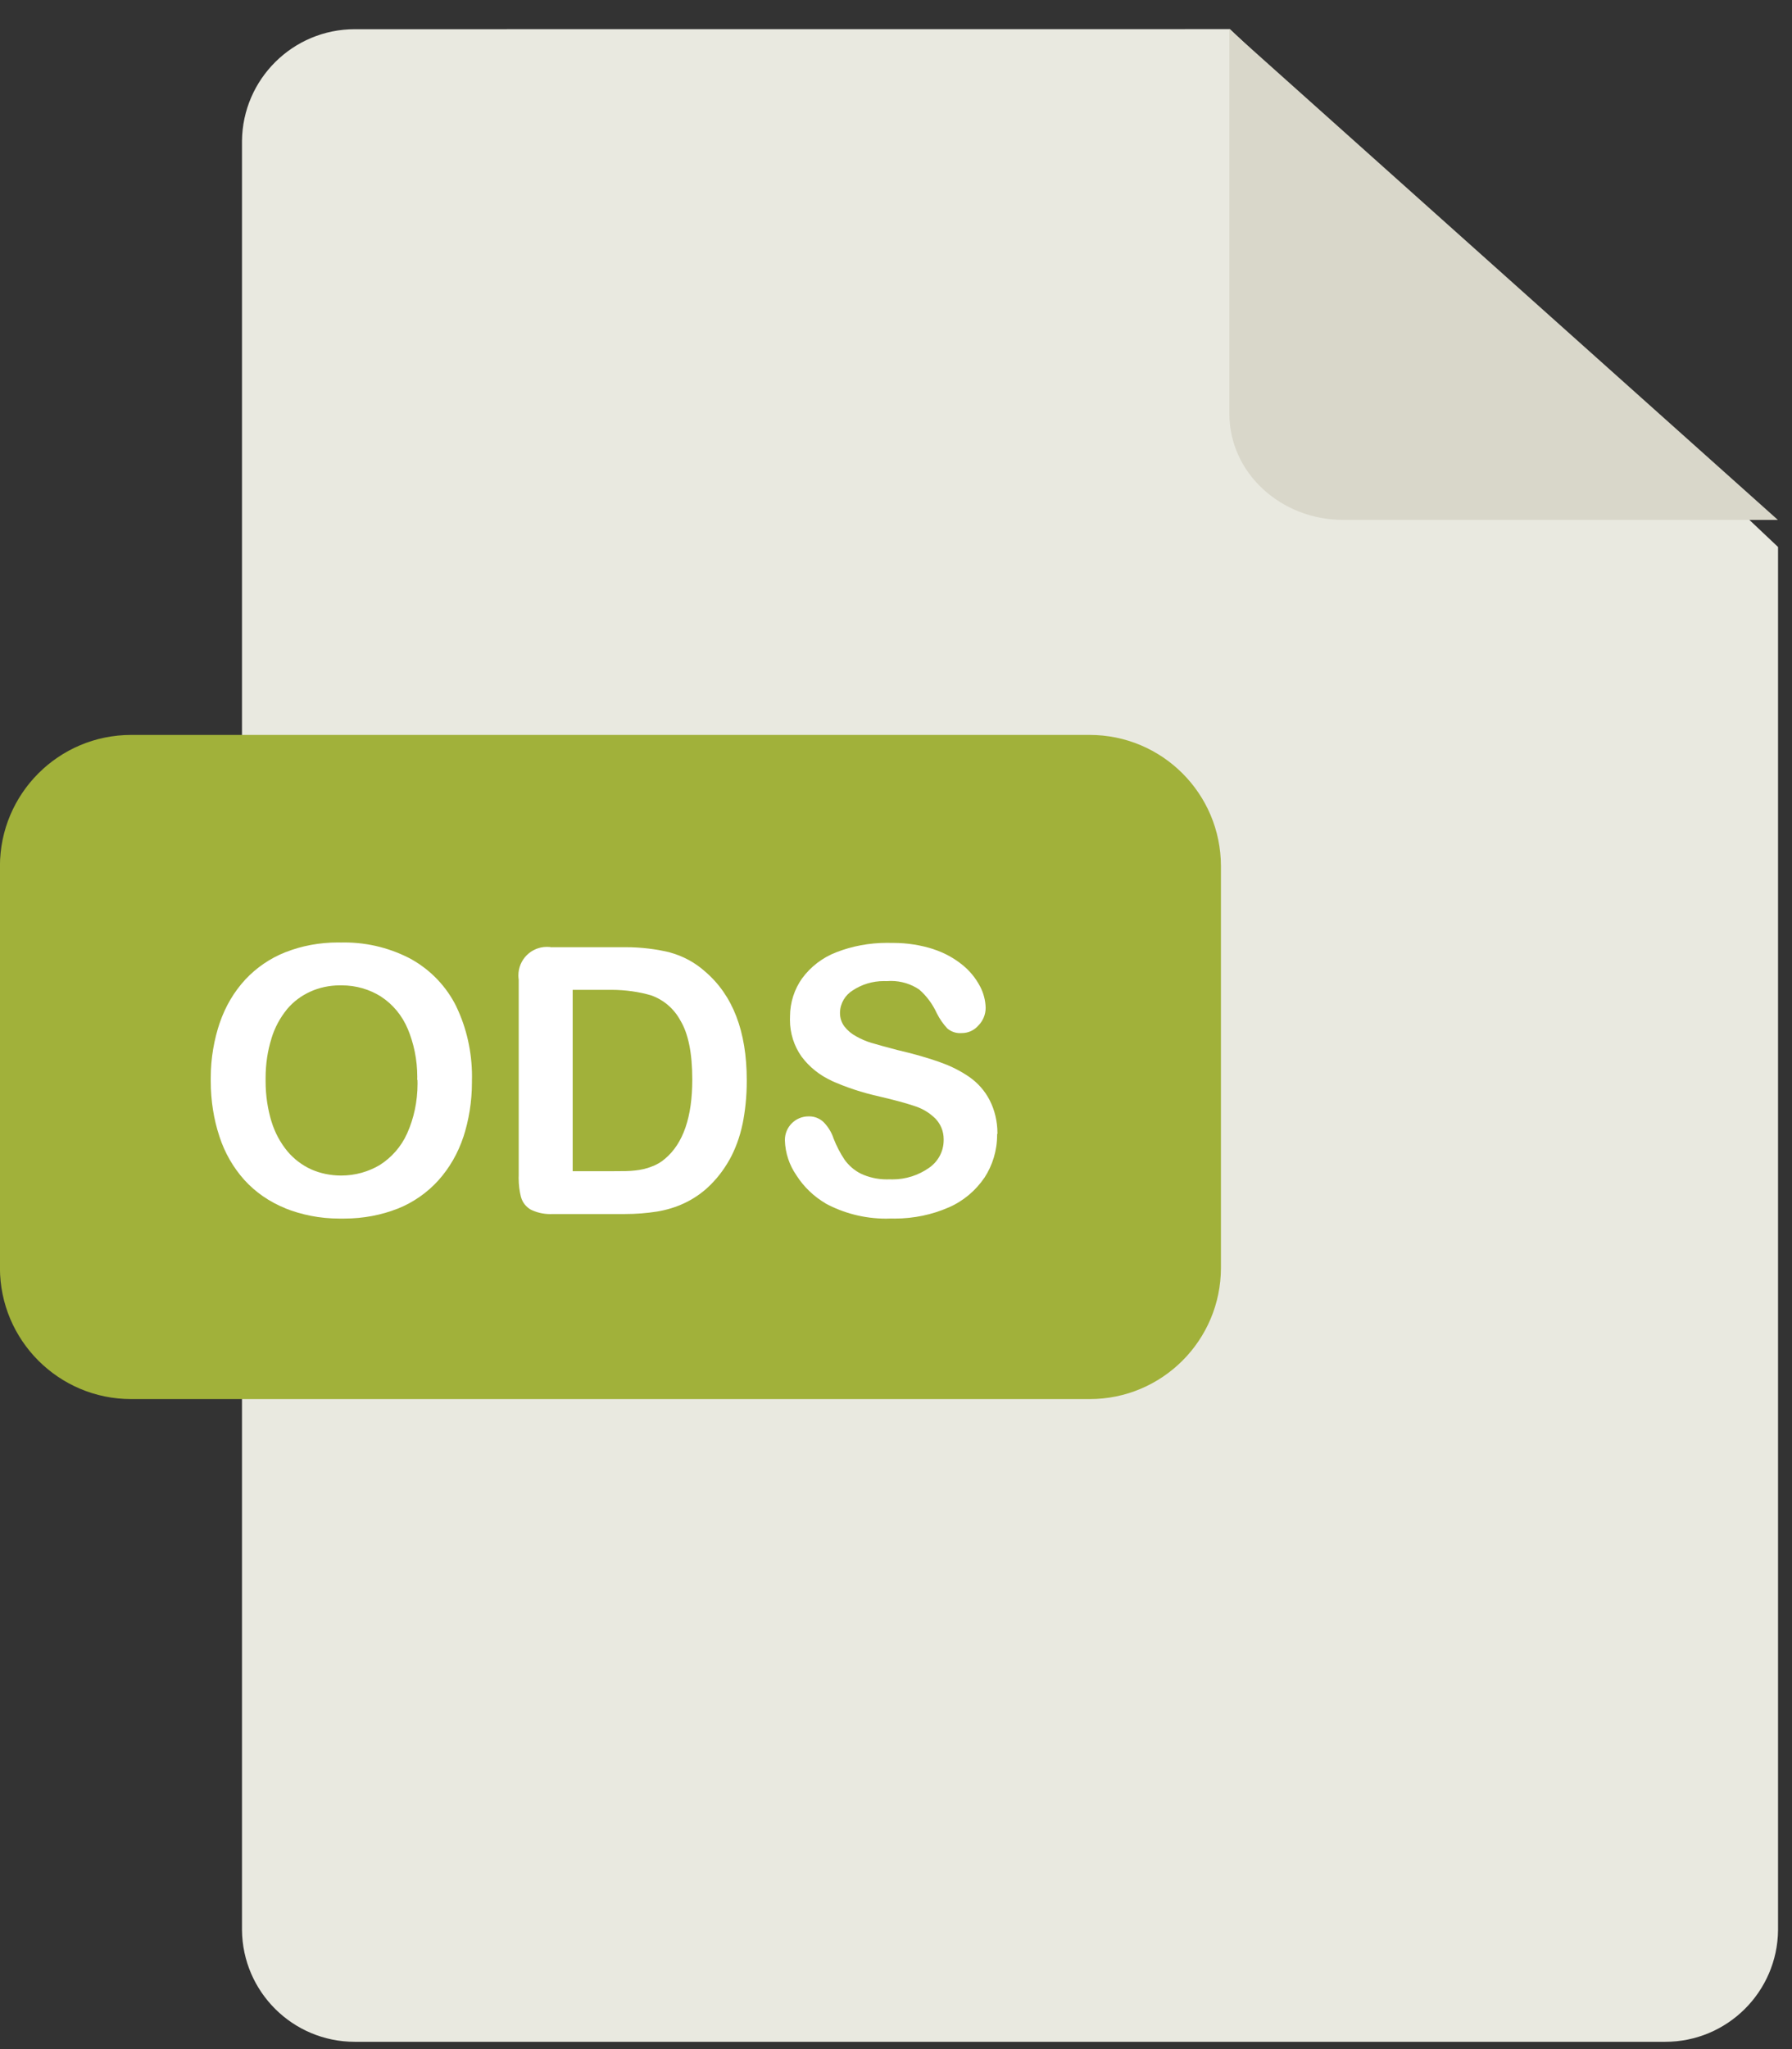 <svg aria-hidden="true" viewBox="0 0 28 32" version="1.1" xmlns="http://www.w3.org/2000/svg" xmlns:xlink="http://www.w3.org/1999/xlink">
<rect x="0" y="0" width="28" height="32" fill="#333333" stroke="none"/>
<path fill="#e9e9e0" d="M5.561 0.456c-0.005-0-0.011-0-0.017-0-0.968 0-1.753 0.78-1.763 1.745v27.939c0.009 0.966 0.794 1.746 1.762 1.746 0.006 0 0.013-0 0.019-0h20.44c0.005 0 0.012 0 0.018 0 0.968 0 1.753-0.78 1.762-1.745v-21.599l-8.564-8.087z"></path>
<path fill="#d9d7ca" d="M27.779 8.119h-6.791c-0.982 0-1.779-0.741-1.779-1.655v-6.008z"></path>
<path fill="#a1b13a" d="M19.077 19.797c0 0 0 0.001 0 0.001 0 1.133-0.918 2.051-2.051 2.051h-14.976c-1.133 0-2.051-0.918-2.051-2.051 0-0 0-0.001 0-0.001v0-6.269c0-1.133 0.918-2.051 2.051-2.051h14.976c1.133 0 2.051 0.918 2.051 2.051v0z"></path>
<path fill="#fff" d="M5.319 14.719c0.018-0.001 0.039-0.001 0.060-0.001 0.385 0 0.748 0.098 1.064 0.27l-0.012-0.006c0.306 0.173 0.548 0.43 0.7 0.738l0.004 0.010c0.151 0.317 0.24 0.689 0.24 1.081 0 0.020-0 0.040-0.001 0.061l0-0.003c0 0.010 0 0.022 0 0.034 0 0.302-0.048 0.592-0.137 0.864l0.006-0.020c-0.087 0.265-0.221 0.494-0.394 0.687l0.002-0.002c-0.174 0.192-0.389 0.343-0.631 0.441l-0.012 0.004c-0.246 0.097-0.531 0.153-0.829 0.153-0.014 0-0.028-0-0.042-0l0.002 0c-0.011 0-0.025 0-0.038 0-0.302 0-0.59-0.058-0.854-0.164l0.016 0.005c-0.255-0.102-0.471-0.253-0.645-0.444l-0.001-0.001c-0.172-0.193-0.306-0.423-0.388-0.677l-0.004-0.013c-0.084-0.254-0.132-0.547-0.132-0.851 0-0.008 0-0.015 0-0.023v0.001c-0-0.009-0-0.020-0-0.030 0-0.305 0.051-0.598 0.144-0.871l-0.006 0.019c0.090-0.265 0.226-0.493 0.402-0.684l-0.001 0.001c0.174-0.186 0.387-0.332 0.626-0.427l0.012-0.004c0.241-0.095 0.52-0.149 0.812-0.149 0.014 0 0.027 0 0.041 0l-0.002-0zM6.519 16.864c0-0.014 0.001-0.030 0.001-0.047 0-0.27-0.055-0.527-0.153-0.76l0.005 0.013c-0.089-0.212-0.234-0.386-0.418-0.506l-0.004-0.003c-0.173-0.108-0.383-0.173-0.608-0.173-0.007 0-0.015 0-0.022 0l0.001-0c-0.003-0-0.007-0-0.011-0-0.165 0-0.323 0.035-0.464 0.099l0.007-0.003c-0.147 0.066-0.271 0.16-0.369 0.277l-0.001 0.002c-0.107 0.131-0.191 0.286-0.242 0.455l-0.002 0.009c-0.057 0.182-0.089 0.391-0.089 0.607 0 0.010 0 0.020 0 0.030l-0-0.002c-0 0.008-0 0.018-0 0.028 0 0.219 0.033 0.431 0.093 0.63l-0.004-0.015c0.055 0.183 0.142 0.342 0.255 0.478l-0.002-0.002c0.101 0.119 0.227 0.215 0.369 0.28l0.007 0.003c0.137 0.060 0.296 0.094 0.463 0.094 0.22 0 0.427-0.060 0.604-0.165l-0.005 0.003c0.19-0.12 0.339-0.291 0.43-0.493l0.003-0.007c0.102-0.227 0.161-0.493 0.161-0.772 0-0.021-0-0.043-0.001-0.064l0 0.003z"></path>
<path fill="#fff" d="M8.621 14.792h1.101c0.016-0 0.035-0 0.054-0 0.243 0 0.478 0.029 0.704 0.084l-0.020-0.004c0.216 0.058 0.403 0.162 0.557 0.3l-0.001-0.001q0.652 0.556 0.652 1.695c0 0.007 0 0.016 0 0.025 0 0.234-0.024 0.462-0.069 0.682l0.004-0.022c-0.044 0.21-0.114 0.396-0.208 0.567l0.005-0.011c-0.096 0.172-0.212 0.319-0.349 0.444l-0.001 0.001c-0.105 0.095-0.226 0.176-0.358 0.238l-0.009 0.004c-0.124 0.058-0.268 0.102-0.419 0.127l-0.009 0.001c-0.147 0.023-0.316 0.037-0.489 0.037-0.010 0-0.019-0-0.029-0h-1.097c-0.013 0.001-0.028 0.001-0.043 0.001-0.111 0-0.215-0.026-0.308-0.072l0.004 0.002c-0.074-0.043-0.129-0.112-0.152-0.195l-0.001-0.002c-0.023-0.090-0.036-0.192-0.036-0.298 0-0.012 0-0.025 0.001-0.037l-0 0.002v-3.059c-0.003-0.021-0.005-0.045-0.005-0.069 0-0.246 0.199-0.445 0.445-0.445 0.027 0 0.054 0.002 0.080 0.007l-0.003-0zM8.948 15.459v2.831h0.641c0.14 0 0.25 0 0.334-0.011 0.092-0.009 0.176-0.029 0.255-0.059l-0.007 0.002c0.086-0.030 0.16-0.073 0.223-0.129l-0.001 0.001q0.424-0.358 0.424-1.235 0-0.617-0.187-0.924c-0.099-0.183-0.26-0.321-0.454-0.39l-0.006-0.002c-0.185-0.054-0.397-0.085-0.616-0.085-0.015 0-0.031 0-0.046 0l0.002-0h-0.556z"></path>
<path fill="#fff" d="M15.58 17.708c0 0.005 0 0.011 0 0.017 0 0.246-0.073 0.475-0.198 0.667l0.003-0.005c-0.141 0.208-0.334 0.37-0.562 0.469l-0.008 0.003c-0.247 0.108-0.534 0.171-0.836 0.171-0.019 0-0.038-0-0.056-0.001l0.003 0c-0.024 0.001-0.052 0.002-0.080 0.002-0.345 0-0.67-0.087-0.954-0.241l0.011 0.005c-0.189-0.111-0.344-0.261-0.458-0.439l-0.003-0.005c-0.106-0.153-0.172-0.341-0.178-0.543l-0-0.002c0-0.001-0-0.002-0-0.003 0-0.204 0.165-0.369 0.369-0.369 0.003 0 0.006 0 0.009 0h-0c0.001 0 0.003-0 0.004-0 0.084 0 0.161 0.033 0.219 0.086l-0-0c0.069 0.069 0.123 0.154 0.156 0.248l0.001 0.005c0.050 0.128 0.108 0.238 0.176 0.34l-0.004-0.006c0.067 0.094 0.154 0.17 0.256 0.221l0.004 0.002c0.118 0.055 0.256 0.088 0.402 0.088 0.015 0 0.030-0 0.045-0.001l-0.002 0c0.014 0.001 0.030 0.001 0.047 0.001 0.211 0 0.406-0.066 0.567-0.178l-0.003 0.002c0.142-0.095 0.235-0.255 0.235-0.437v-0c0-0.005 0-0.010 0-0.016 0-0.123-0.048-0.235-0.127-0.318l0 0c-0.089-0.089-0.199-0.157-0.321-0.196l-0.006-0.002q-0.201-0.068-0.536-0.146c-0.288-0.064-0.539-0.148-0.778-0.256l0.025 0.010c-0.195-0.088-0.356-0.218-0.478-0.381l-0.002-0.003c-0.112-0.159-0.179-0.357-0.179-0.571 0-0.012 0-0.024 0.001-0.036l-0 0.002c-0-0.005-0-0.011-0-0.016 0-0.223 0.070-0.43 0.19-0.599l-0.002 0.003c0.136-0.185 0.321-0.327 0.536-0.409l0.008-0.003c0.234-0.091 0.504-0.144 0.787-0.144 0.017 0 0.034 0 0.052 0.001l-0.003-0c0.013-0 0.029-0 0.044-0 0.223 0 0.437 0.035 0.638 0.1l-0.015-0.004c0.179 0.058 0.333 0.144 0.467 0.254l-0.002-0.002c0.111 0.091 0.201 0.202 0.268 0.328l0.003 0.006c0.051 0.097 0.083 0.211 0.086 0.333l0 0.001c-0.001 0.106-0.043 0.201-0.111 0.271l0-0c-0.063 0.074-0.156 0.121-0.26 0.121-0.002 0-0.004-0-0.006-0h0c-0.007 0.001-0.016 0.001-0.024 0.001-0.076 0-0.145-0.028-0.199-0.074l0 0c-0.064-0.069-0.118-0.147-0.161-0.232l-0.003-0.006c-0.067-0.145-0.159-0.268-0.272-0.367l-0.001-0.001c-0.125-0.085-0.279-0.135-0.444-0.135-0.024 0-0.047 0.001-0.070 0.003l0.003-0c-0.013-0.001-0.027-0.001-0.042-0.001-0.181 0-0.349 0.054-0.489 0.147l0.003-0.002c-0.118 0.073-0.196 0.2-0.2 0.345v0.001c-0 0.003-0 0.006-0 0.009 0 0.078 0.025 0.15 0.069 0.209l-0.001-0.001c0.051 0.065 0.113 0.117 0.185 0.155l0.003 0.002c0.069 0.039 0.149 0.074 0.233 0.1l0.009 0.002q0.122 0.037 0.404 0.111c0.261 0.060 0.474 0.123 0.683 0.196l-0.044-0.014c0.185 0.062 0.346 0.144 0.492 0.246l-0.006-0.004c0.131 0.093 0.237 0.214 0.31 0.355l0.003 0.006c0.076 0.149 0.12 0.326 0.12 0.512 0 0.005-0 0.010-0 0.014v-0.001z"></path>
</svg>